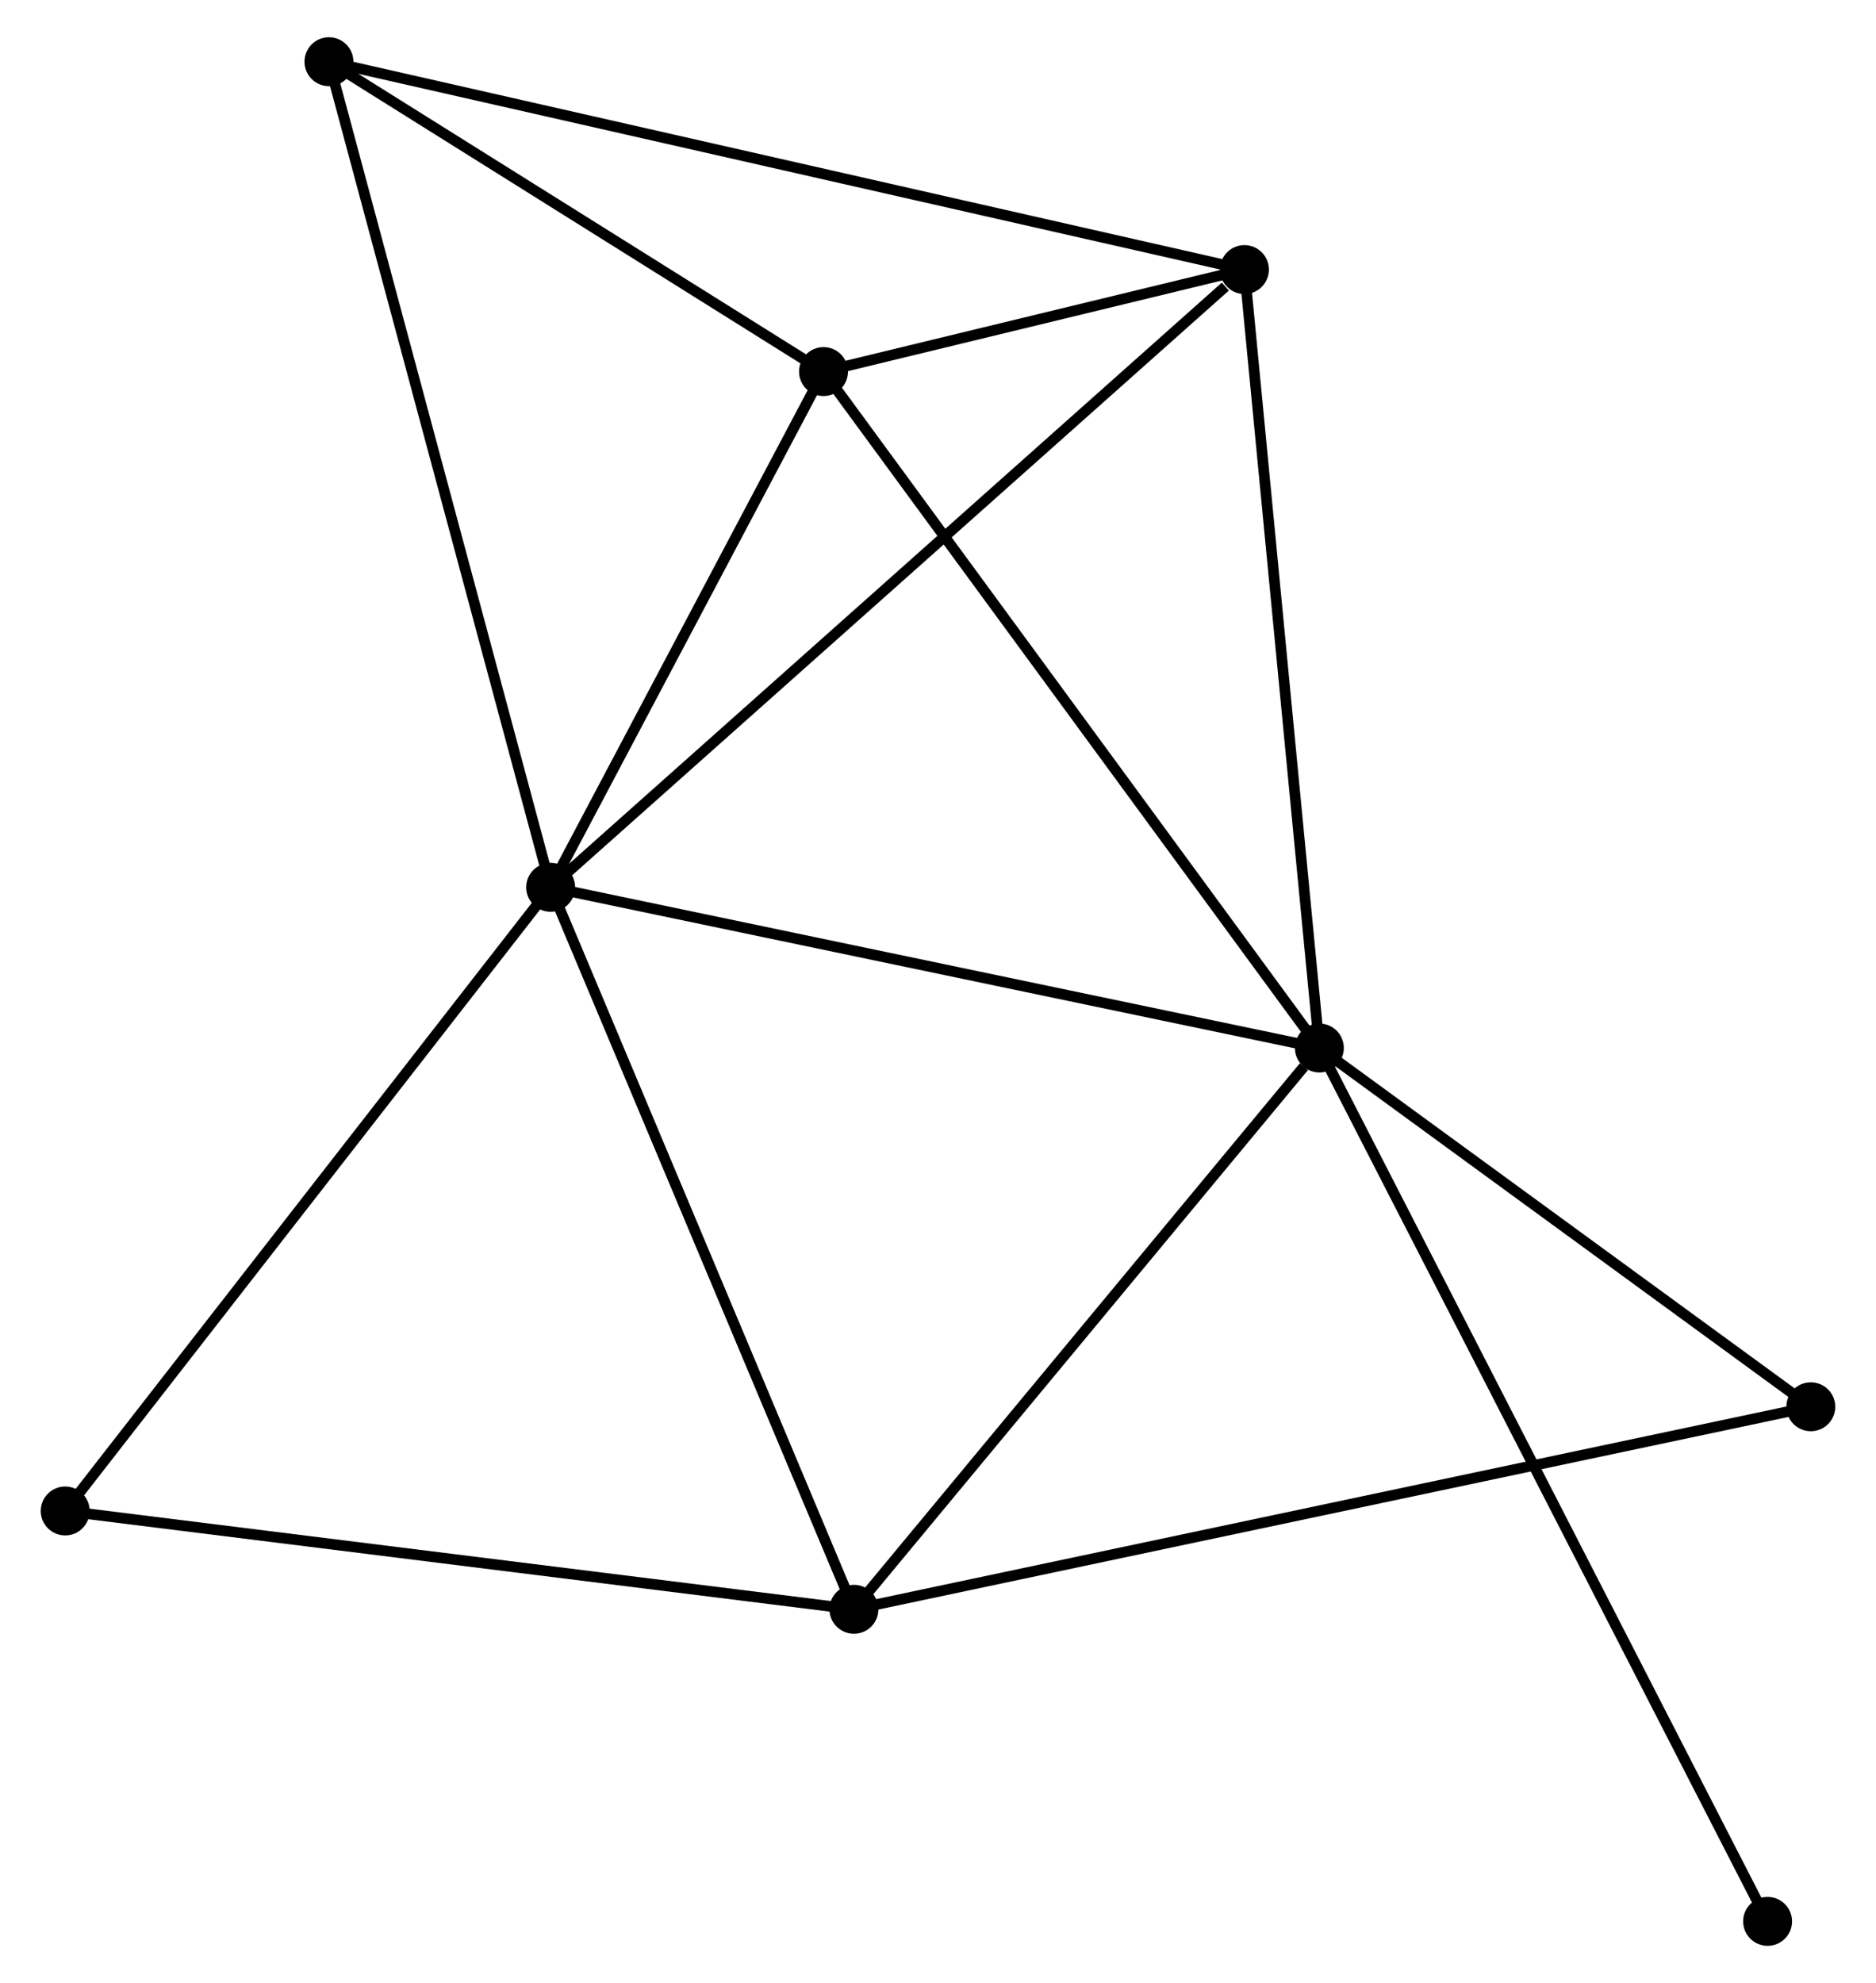 <?xml version="1.0" encoding="UTF-8" standalone="no"?>
<!DOCTYPE svg PUBLIC "-//W3C//DTD SVG 1.1//EN"
 "http://www.w3.org/Graphics/SVG/1.1/DTD/svg11.dtd">
<!-- Generated by graphviz version 2.36.0 (20140111.2315)
 -->
<!-- Title: %3 Pages: 1 -->
<svg width="176pt" height="186pt"
 viewBox="0.00 0.00 175.72 186.40" xmlns="http://www.w3.org/2000/svg" xmlns:xlink="http://www.w3.org/1999/xlink">
<g id="graph0" class="graph" transform="scale(1 1) rotate(0) translate(4 182.404)">
<title>%3</title>
<!-- 0 -->
<g id="node1" class="node"><title>0</title>
<ellipse fill="black" stroke="black" cx="47.442" cy="-98.999" rx="1.8" ry="1.8"/>
</g>
<!-- 1 -->
<g id="node2" class="node"><title>1</title>
<ellipse fill="black" stroke="black" cx="119.716" cy="-83.894" rx="1.8" ry="1.8"/>
</g>
<!-- 0&#45;&#45;1 -->
<g id="edge1" class="edge"><title>0&#45;&#45;1</title>
<path fill="none" stroke="black" d="M49.229,-98.625C59.141,-96.554 107.309,-86.487 117.727,-84.309"/>
</g>
<!-- 2 -->
<g id="node3" class="node"><title>2</title>
<ellipse fill="black" stroke="black" cx="75.956" cy="-31.134" rx="1.8" ry="1.8"/>
</g>
<!-- 0&#45;&#45;2 -->
<g id="edge2" class="edge"><title>0&#45;&#45;2</title>
<path fill="none" stroke="black" d="M48.147,-97.321C52.058,-88.014 71.061,-42.785 75.171,-33.002"/>
</g>
<!-- 3 -->
<g id="node4" class="node"><title>3</title>
<ellipse fill="black" stroke="black" cx="73.097" cy="-147.477" rx="1.8" ry="1.8"/>
</g>
<!-- 0&#45;&#45;3 -->
<g id="edge3" class="edge"><title>0&#45;&#45;3</title>
<path fill="none" stroke="black" d="M48.296,-100.612C52.191,-107.972 68.258,-138.333 72.214,-145.808"/>
</g>
<!-- 4 -->
<g id="node5" class="node"><title>4</title>
<ellipse fill="black" stroke="black" cx="112.67" cy="-157.064" rx="1.8" ry="1.8"/>
</g>
<!-- 0&#45;&#45;4 -->
<g id="edge4" class="edge"><title>0&#45;&#45;4</title>
<path fill="none" stroke="black" d="M49.055,-100.434C58.001,-108.398 101.472,-147.095 110.874,-155.465"/>
</g>
<!-- 5 -->
<g id="node6" class="node"><title>5</title>
<ellipse fill="black" stroke="black" cx="26.598" cy="-176.604" rx="1.8" ry="1.8"/>
</g>
<!-- 0&#45;&#45;5 -->
<g id="edge5" class="edge"><title>0&#45;&#45;5</title>
<path fill="none" stroke="black" d="M46.927,-100.917C44.043,-111.654 29.932,-164.192 27.095,-174.753"/>
</g>
<!-- 6 -->
<g id="node7" class="node"><title>6</title>
<ellipse fill="black" stroke="black" cx="1.8" cy="-40.376" rx="1.8" ry="1.8"/>
</g>
<!-- 0&#45;&#45;6 -->
<g id="edge6" class="edge"><title>0&#45;&#45;6</title>
<path fill="none" stroke="black" d="M46.314,-97.549C40.054,-89.51 9.636,-50.44 3.056,-41.99"/>
</g>
<!-- 1&#45;&#45;2 -->
<g id="edge7" class="edge"><title>1&#45;&#45;2</title>
<path fill="none" stroke="black" d="M118.26,-82.138C111.498,-73.985 83.225,-39.898 77.121,-32.539"/>
</g>
<!-- 1&#45;&#45;3 -->
<g id="edge8" class="edge"><title>1&#45;&#45;3</title>
<path fill="none" stroke="black" d="M118.564,-85.465C112.17,-94.186 81.101,-136.561 74.381,-145.727"/>
</g>
<!-- 1&#45;&#45;4 -->
<g id="edge9" class="edge"><title>1&#45;&#45;4</title>
<path fill="none" stroke="black" d="M119.542,-85.702C118.576,-95.737 113.879,-144.502 112.864,-155.05"/>
</g>
<!-- 7 -->
<g id="node8" class="node"><title>7</title>
<ellipse fill="black" stroke="black" cx="165.921" cy="-50.172" rx="1.8" ry="1.8"/>
</g>
<!-- 1&#45;&#45;7 -->
<g id="edge10" class="edge"><title>1&#45;&#45;7</title>
<path fill="none" stroke="black" d="M121.253,-82.772C128.268,-77.652 157.205,-56.532 164.33,-51.333"/>
</g>
<!-- 8 -->
<g id="node9" class="node"><title>8</title>
<ellipse fill="black" stroke="black" cx="161.858" cy="-1.8" rx="1.8" ry="1.8"/>
</g>
<!-- 1&#45;&#45;8 -->
<g id="edge11" class="edge"><title>1&#45;&#45;8</title>
<path fill="none" stroke="black" d="M120.596,-82.179C126.081,-71.495 155.513,-14.161 160.983,-3.505"/>
</g>
<!-- 2&#45;&#45;6 -->
<g id="edge12" class="edge"><title>2&#45;&#45;6</title>
<path fill="none" stroke="black" d="M74.123,-31.363C63.953,-32.63 14.531,-38.789 3.841,-40.121"/>
</g>
<!-- 2&#45;&#45;7 -->
<g id="edge13" class="edge"><title>2&#45;&#45;7</title>
<path fill="none" stroke="black" d="M77.835,-31.532C89.543,-34.01 152.374,-47.305 164.052,-49.776"/>
</g>
<!-- 3&#45;&#45;4 -->
<g id="edge14" class="edge"><title>3&#45;&#45;4</title>
<path fill="none" stroke="black" d="M75.225,-147.992C82.16,-149.673 104.05,-154.975 110.721,-156.592"/>
</g>
<!-- 3&#45;&#45;5 -->
<g id="edge15" class="edge"><title>3&#45;&#45;5</title>
<path fill="none" stroke="black" d="M71.55,-148.446C64.49,-152.868 35.369,-171.11 28.199,-175.602"/>
</g>
<!-- 4&#45;&#45;5 -->
<g id="edge16" class="edge"><title>4&#45;&#45;5</title>
<path fill="none" stroke="black" d="M110.872,-157.472C99.671,-160.015 39.559,-173.662 28.386,-176.198"/>
</g>
</g>
</svg>

